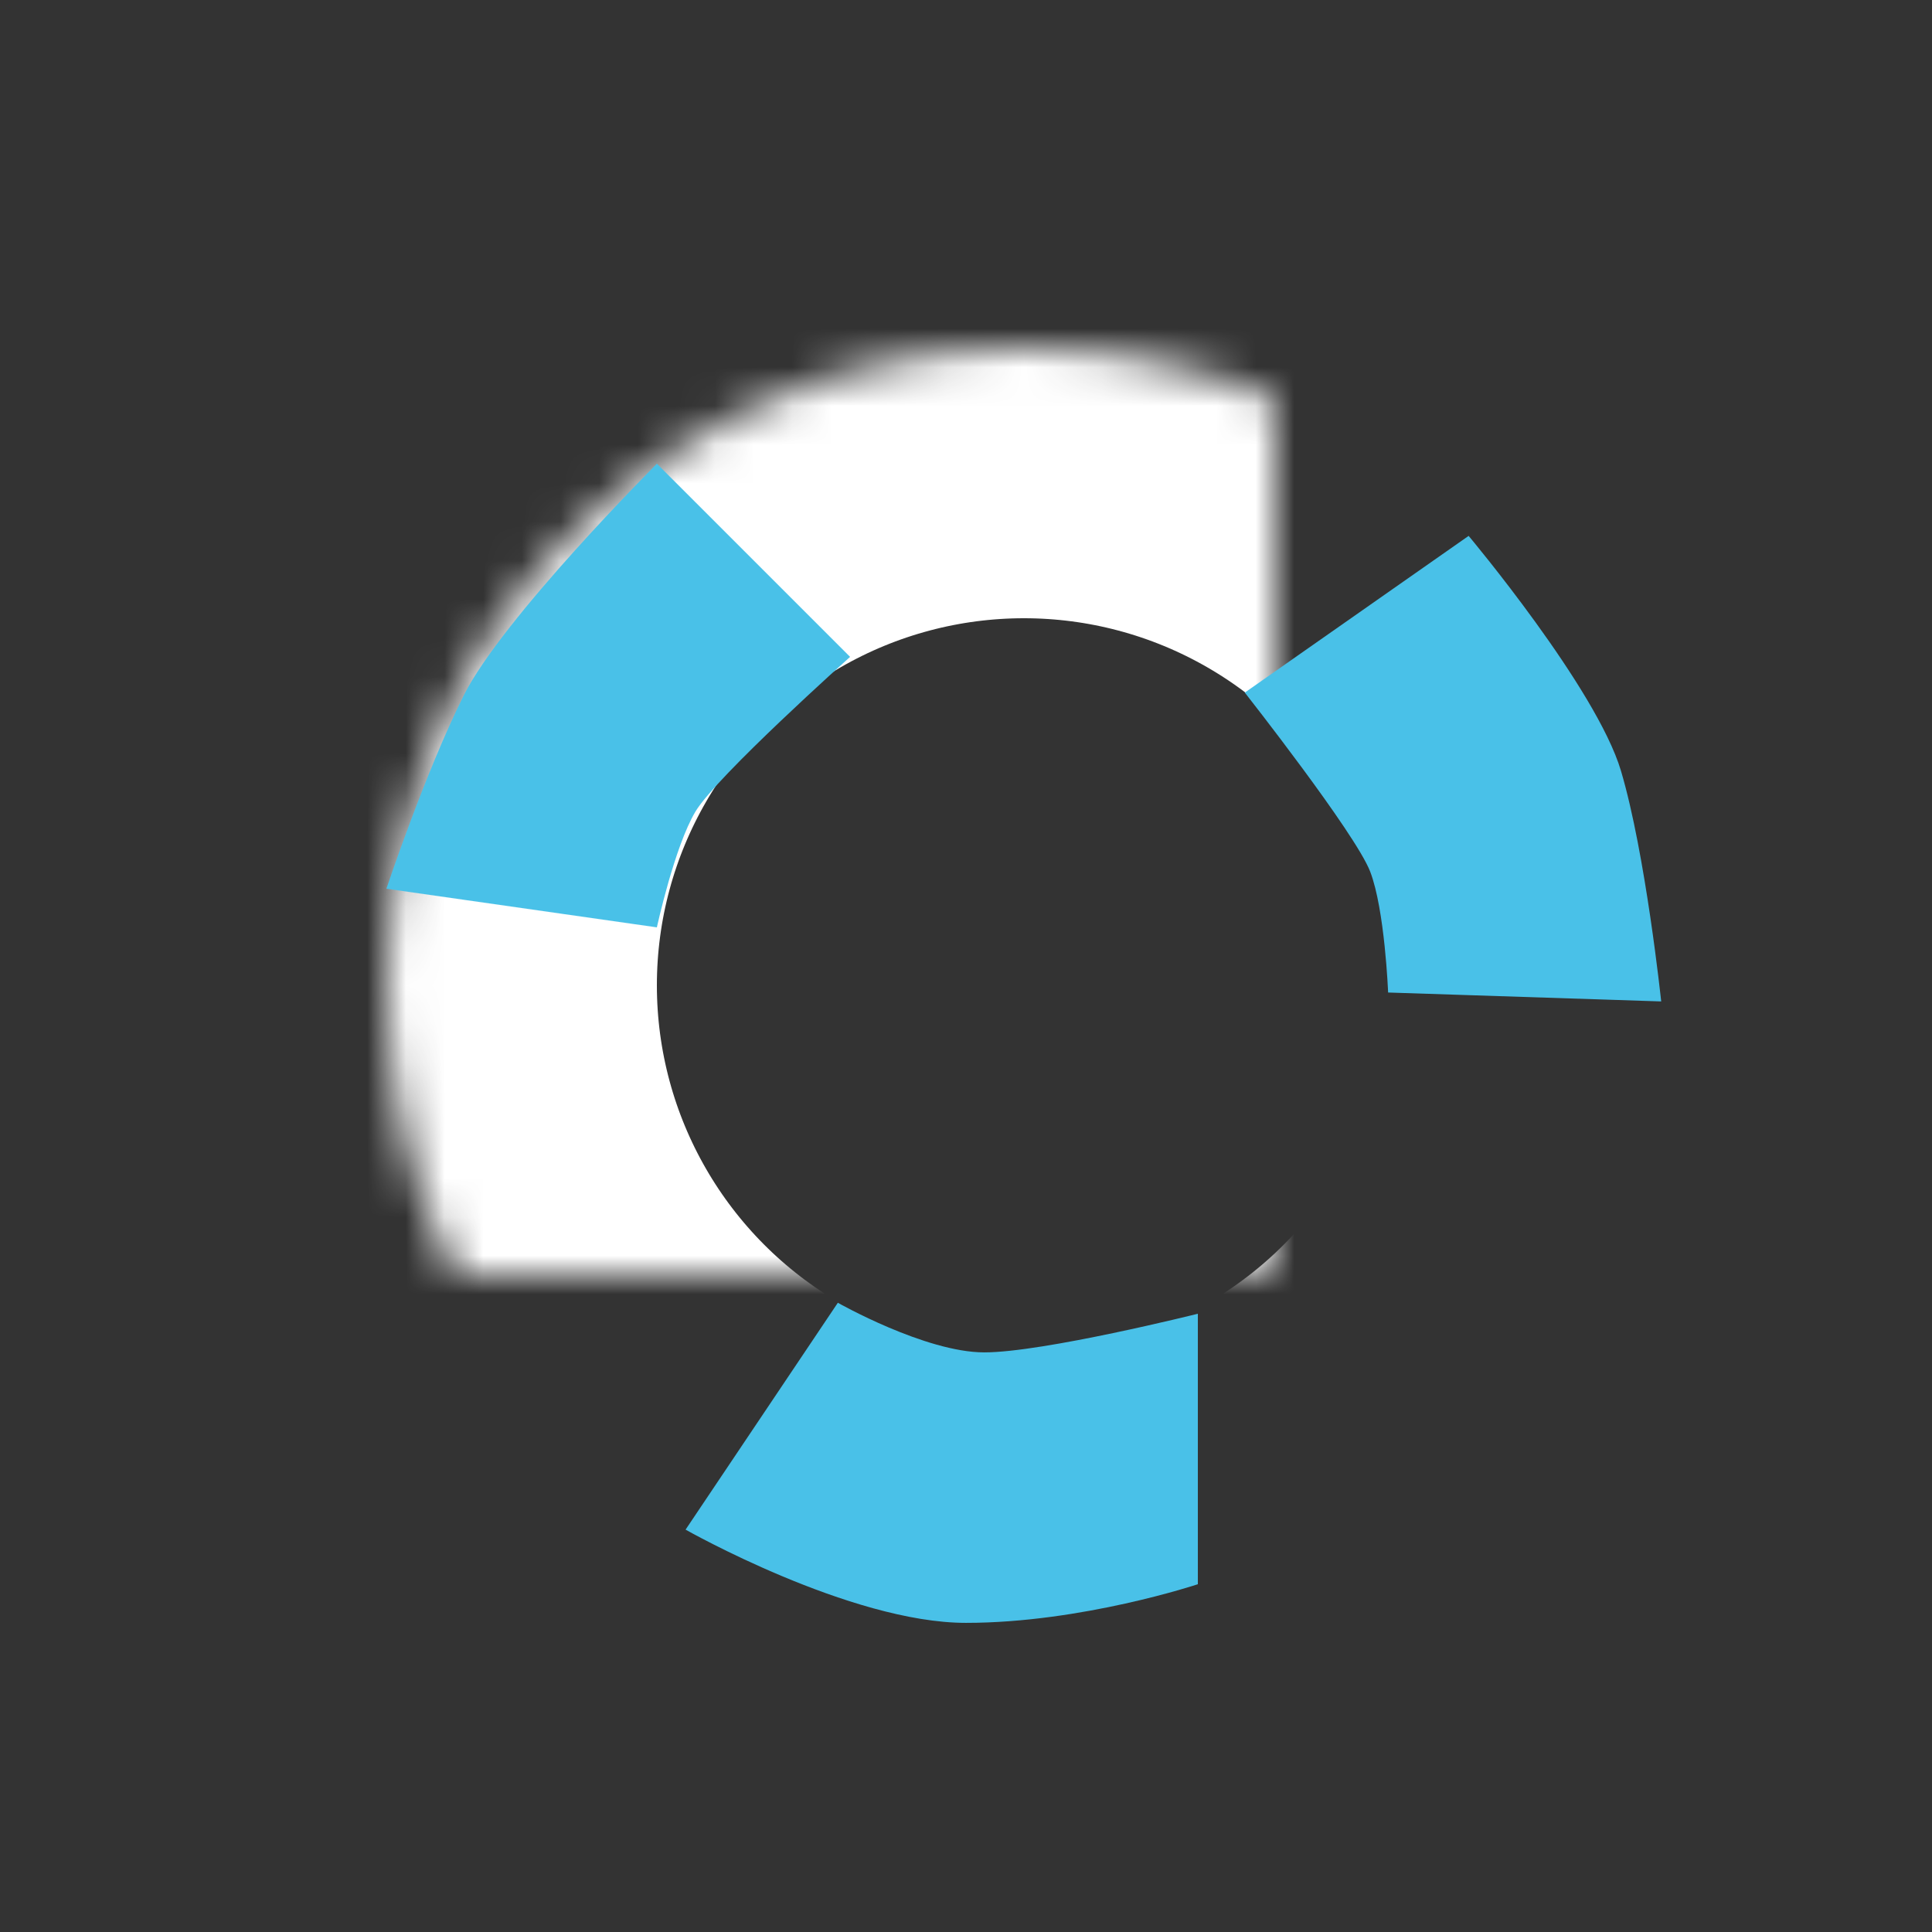 <?xml version="1.0" encoding="UTF-8"?>
<svg width="50px" height="50px" viewBox="0 0 50 50" version="1.1" xmlns="http://www.w3.org/2000/svg" xmlns:xlink="http://www.w3.org/1999/xlink">
    <rect x="0" y="0" width="50" height="50" fill="#333333" stroke="none"/>
    <!-- Generator: Sketch 41 (35326) - http://www.bohemiancoding.com/sketch -->
    <title>plugin-icon/help</title>
    <desc>Created with Sketch.</desc>
    <defs>
        <circle id="path-1" cx="26.5" cy="25.5" r="16.5"></circle>
        <mask id="mask-2" maskContentUnits="userSpaceOnUse" maskUnits="objectBoundingBox" x="0" y="0" width="33" height="33" fill="white">
            <use xlink:href="#path-1"></use>
        </mask>
    </defs>
    <g id="Symbols" stroke="none" stroke-width="1" fill="none" fill-rule="evenodd">
        <g id="plugin-icon/help">
            <g id="Group-2">
                <g id="icon-bg/ok">
                    <rect id="Rectangle-19" x="0" y="0" width="50" height="50" rx="4"></rect>
                </g>
            </g>
            <use id="Oval" stroke="#FFFFFF" mask="url(#mask-2)" stroke-width="14" xlink:href="#path-1"></use>
            <path d="M10,23 L17,24 C17,24 17.455,21.909 18,21 C18.545,20.091 22,17 22,17 L17,12 C17,12 13,16 12,18 C11,20 10,23 10,23 Z" id="Path-7" fill="#49C1E8"></path>
            <path d="M31.951,24.951 L38.951,25.951 C38.951,25.951 39.405,23.859 39.951,22.951 C40.496,22.042 43.951,18.951 43.951,18.951 L38.951,13.951 C38.951,13.951 35.012,17.256 34.012,19.256 C33.012,21.256 31.951,24.951 31.951,24.951 Z" id="Path-7-Copy" fill="#49C1E8" transform="translate(37.951, 19.951) scale(-1, 1) rotate(-10) translate(-37.951, -19.951) "></path>
            <path d="M19.229,42.925 L26.229,43.925 C26.229,43.925 26.789,41.383 27.811,40.249 C28.832,39.115 32.252,36.811 32.252,36.811 L27.05,32.127 C27.05,32.127 24.299,33.688 22.292,35.917 C20.284,38.146 19.229,42.925 19.229,42.925 Z" id="Path-7-Copy-2" fill="#49C1E8" transform="translate(25.74, 38.026) scale(-1, 1) rotate(-132) translate(-25.74, -38.026) "></path>
        </g>
    </g>
</svg>